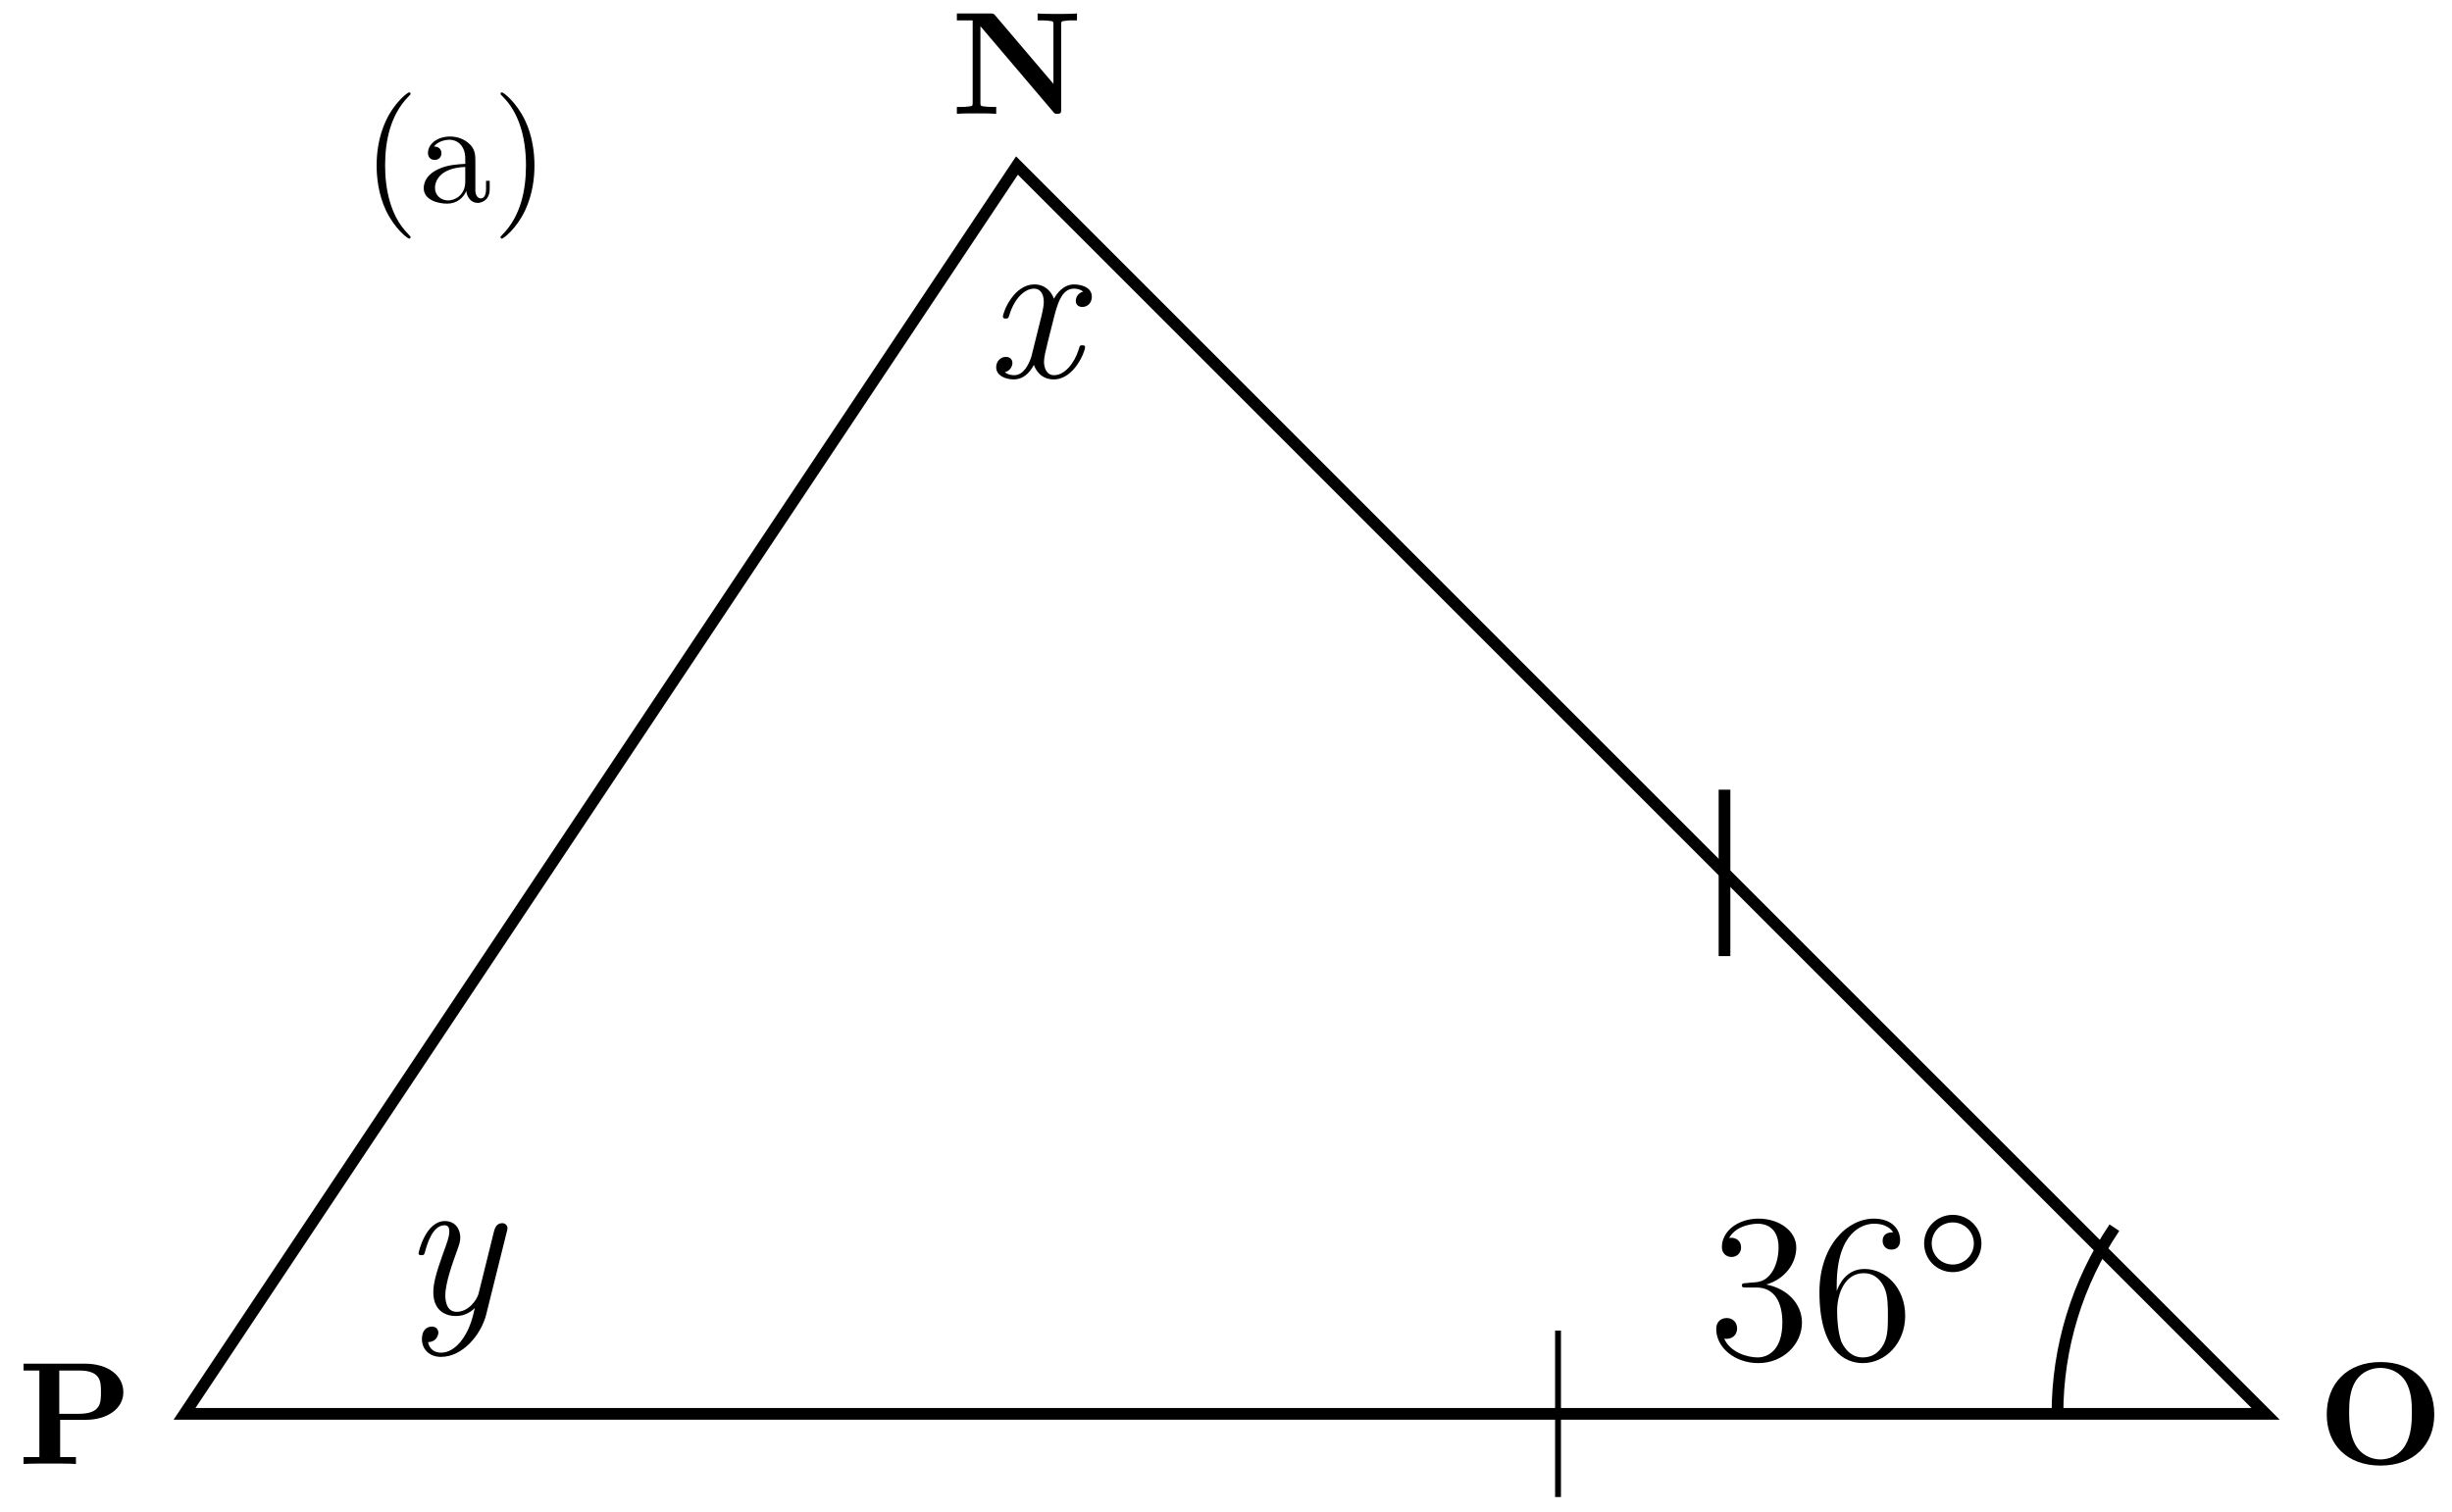 <svg xmlns="http://www.w3.org/2000/svg" xmlns:xlink="http://www.w3.org/1999/xlink" xmlns:inkscape="http://www.inkscape.org/namespaces/inkscape" version="1.1" width="167" height="103" viewBox="0 0 167 103">
<defs>
<path id="font_1_83" d="M.721 .491C.721 .601 .622 .686 .456 .686H.039V.639H.147V.047H.039V0C.077 .003 .175 .003 .218 .003 .261 .003 .359 .003 .397 0V.047H.289V.302H.466C.605 .302 .721 .374 .721 .491M.568 .491C.568 .42 .568 .343 .417 .343H.283V.639H.418C.568 .639 .568 .563 .568 .491Z"/>
<path id="font_1_80" d="M.799 .339C.799 .555 .654 .697 .432 .697 .203 .697 .064 .549 .064 .339 .064 .132 .204-.011 .431-.011 .661-.011 .799 .134 .799 .339M.646 .354C.646 .284 .642 .195 .6 .126 .555 .053 .485 .031 .431 .031 .372 .031 .299 .059 .258 .135 .225 .197 .217 .268 .217 .354 .217 .418 .22 .503 .264 .571 .305 .632 .372 .657 .431 .657 .495 .657 .564 .629 .604 .563 .642 .499 .646 .422 .646 .354Z"/>
<path id="font_1_76" d="M.86 .639V.686C.822 .683 .765 .683 .726 .683 .684 .683 .632 .683 .591 .686V.639H.616C.634 .639 .651 .638 .669 .636 .698 .633 .699 .632 .699 .61V.205L.301 .673C.29 .685 .289 .686 .268 .686H.039V.639H.147V.076C.147 .054 .146 .053 .118 .05 .094 .047 .092 .047 .064 .047H.039V0C.077 .003 .134 .003 .173 .003 .215 .003 .267 .003 .308 0V.047H.283C.265 .047 .248 .048 .23 .05 .201 .053 .2 .054 .2 .076V.599L.698 .013C.708 .001 .709 0 .725 0 .752 0 .752 .009 .752 .032V.61C.752 .632 .753 .633 .781 .636 .805 .639 .807 .639 .835 .639H.86Z"/>
<path id="font_2_85" d="M.331-.24C.331-.237 .331-.235 .314-.218 .189-.092 .157 .097 .157 .25 .157 .424 .195 .598 .318 .723 .331 .735 .331 .737 .331 .74 .331 .747 .327 .75 .321 .75 .311 .75 .221 .682 .162 .555 .111 .445 .099 .334 .099 .25 .099 .172 .11 .051 .165-.062 .225-.185 .311-.25 .321-.25 .327-.25 .331-.247 .331-.24Z"/>
<path id="font_2_28" d="M.483 .089V.145H.458V.089C.458 .031 .433 .025 .422 .025 .389 .025 .385 .07 .385 .075V.275C.385 .317 .385 .356 .349 .393 .31 .432 .26 .448 .212 .448 .13 .448 .061 .401 .061 .335 .061 .305 .081 .288 .107 .288 .135 .288 .153 .308 .153 .334 .153 .346 .148 .379 .102 .38 .129 .415 .178 .426 .21 .426 .259 .426 .316 .387 .316 .298V.261C.265 .258 .195 .255 .132 .225 .057 .191 .032 .139 .032 .095 .032 .014 .129-.011 .192-.011 .258-.011 .304 .029 .323 .076 .327 .036 .354-.006 .401-.006 .422-.006 .483 .008 .483 .089M.316 .14C.316 .045 .244 .011 .199 .011 .15 .011 .109 .046 .109 .096 .109 .151 .151 .234 .316 .24V.14Z"/>
<path id="font_2_86" d="M.289 .25C.289 .328 .278 .449 .223 .562 .163 .685 .077 .75 .067 .75 .061 .75 .057 .746 .057 .74 .057 .737 .057 .735 .076 .717 .174 .618 .231 .459 .231 .25 .231 .079 .194-.097 .07-.223 .057-.235 .057-.237 .057-.24 .057-.246 .061-.25 .067-.25 .077-.25 .167-.182 .226-.055 .277 .055 .289 .166 .289 .25Z"/>
<path id="font_3_118" d="M.404-.003 .501 .387C.505 .401 .505 .403 .505 .407 .505 .422 .493 .431 .48 .431 .452 .431 .445 .406 .441 .392L.368 .097C.36 .066 .32 .01 .264 .01 .219 .01 .21 .055 .21 .088 .21 .148 .245 .243 .268 .307 .276 .33 .281 .343 .281 .363 .281 .403 .257 .441 .208 .441 .117 .441 .083 .294 .083 .288 .083 .279 .092 .279 .097 .279 .109 .279 .11 .282 .114 .296 .122 .326 .148 .421 .206 .421 .218 .421 .229 .416 .229 .392 .229 .367 .219 .341 .198 .283 .166 .194 .153 .143 .153 .104 .153 .014 .212-.01 .261-.01 .304-.01 .334 .012 .35 .028 .34-.016 .328-.067 .293-.118 .261-.163 .225-.184 .19-.184 .163-.184 .135-.171 .128-.134 .176-.132 .177-.089 .177-.089 .177-.074 .166-.06 .146-.06 .139-.06 .099-.062 .099-.12 .099-.171 .138-.204 .189-.204 .293-.204 .38-.098 .404-.003V-.003Z"/>
<path id="font_3_116" d="M.473 .143C.473 .152 .464 .152 .46 .152 .448 .152 .448 .15 .443 .133 .422 .065 .375 .01 .326 .01 .284 .01 .278 .056 .278 .074 .278 .095 .286 .127 .298 .176L.321 .267C.34 .344 .36 .421 .42 .421 .425 .421 .446 .421 .464 .407 .442 .401 .429 .383 .429 .363 .429 .342 .445 .334 .46 .334 .478 .334 .505 .347 .505 .383 .505 .43 .45 .441 .421 .441 .371 .441 .34 .4 .325 .373 .314 .406 .283 .441 .233 .441 .133 .441 .083 .308 .083 .288 .083 .279 .092 .279 .097 .279 .108 .279 .109 .281 .114 .297 .137 .373 .185 .421 .231 .421 .254 .421 .277 .405 .277 .357 .277 .334 .267 .294 .259 .263L.218 .098C.207 .064 .182 .01 .137 .01 .132 .01 .11 .01 .092 .024 .121 .032 .128 .056 .128 .068 .128 .087 .114 .097 .097 .097 .071 .097 .051 .075 .051 .048 .051 .008 .095-.01 .135-.01 .176-.01 .208 .017 .23 .059 .238 .035 .264-.01 .324-.01 .422-.01 .473 .123 .473 .143Z"/>
<path id="font_4_106" d="M.448 .171C.448 .263 .374 .335 .278 .352 .365 .377 .421 .45 .421 .528 .421 .607 .339 .665 .242 .665 .142 .665 .068 .604 .068 .531 .068 .491 .099 .483 .114 .483 .135 .483 .159 .498 .159 .528 .159 .56 .135 .574 .113 .574 .107 .574 .105 .574 .102 .573 .14 .641 .234 .641 .239 .641 .272 .641 .337 .626 .337 .528 .337 .509 .334 .453 .305 .41 .275 .366 .241 .363 .214 .362L.184 .359C.167 .358 .163 .357 .163 .348 .163 .338 .168 .338 .186 .338H.232C.317 .338 .355 .268 .355 .172 .355 .041 .287 .006 .238 .006 .19 .006 .108 .029 .079 .095 .111 .09 .14 .108 .14 .144 .14 .173 .119 .193 .091 .193 .067 .193 .041 .179 .041 .141 .041 .052 .13-.021 .241-.021 .36-.021 .448 .07 .448 .171V.171Z"/>
<path id="font_4_101" d="M.448 .204C.448 .337 .355 .426 .255 .426 .166 .426 .133 .349 .123 .321V.348C.123 .601 .246 .641 .3 .641 .336 .641 .372 .63 .391 .6 .379 .6 .341 .6 .341 .559 .341 .537 .356 .518 .382 .518 .407 .518 .424 .533 .424 .562 .424 .614 .386 .665 .299 .665 .173 .665 .041 .536 .041 .316 .041 .041 .161-.021 .246-.021 .355-.021 .448 .074 .448 .204V.204M.366 .205C.366 .154 .366 .109 .347 .071 .322 .023 .286 .006 .246 .006 .183 .006 .153 .062 .144 .083 .135 .109 .125 .158 .125 .228 .125 .307 .161 .406 .251 .406 .306 .406 .335 .369 .35 .335 .366 .298 .366 .248 .366 .205Z"/>
<path id="font_4_234" d="M.32 .547C.32 .622 .259 .683 .184 .683 .108 .683 .048 .622 .048 .547 .048 .472 .108 .411 .184 .411 .259 .411 .32 .472 .32 .547M.284 .547C.284 .492 .239 .447 .184 .447 .128 .447 .084 .492 .084 .547 .084 .603 .128 .647 .184 .647 .239 .647 .284 .603 .284 .547Z"/>
</defs>
<path transform="matrix(1,0,0,-1,12.569,96.317)" stroke-width=".797" stroke-linecap="butt" stroke-miterlimit="10" stroke-linejoin="miter" fill="none" stroke="#000000" d="M0 0H141.734L56.694 85.04Z"/>
<use data-text="P" xlink:href="#font_1_83" transform="matrix(9.963,0,0,-9.963,1.217,99.734)"/>
<use data-text="O" xlink:href="#font_1_80" transform="matrix(9.963,0,0,-9.963,157.832,99.734)"/>
<use data-text="N" xlink:href="#font_1_76" transform="matrix(9.963,0,0,-9.963,64.782,7.754)"/>
<use data-text="(" xlink:href="#font_2_85" transform="matrix(9.963,0,0,-9.963,24.665,13.764)"/>
<use data-text="a" xlink:href="#font_2_28" transform="matrix(9.963,0,0,-9.963,28.54,13.764)"/>
<use data-text=")" xlink:href="#font_2_86" transform="matrix(9.963,0,0,-9.963,33.522,13.764)"/>
<use data-text="y" xlink:href="#font_3_118" transform="matrix(14.347,0,0,-14.347,27.317,89.512)"/>
<use data-text="x" xlink:href="#font_3_116" transform="matrix(14.347,0,0,-14.347,67.116,25.704)"/>
<path transform="matrix(1,0,0,-1,12.569,96.317)" stroke-width=".797" stroke-linecap="butt" stroke-miterlimit="10" stroke-linejoin="miter" fill="none" stroke="#000000" d="M104.883 31.182V42.52"/>
<path transform="matrix(1,0,0,-1,12.569,96.317)" stroke-width=".399" stroke-linecap="butt" stroke-miterlimit="10" stroke-linejoin="miter" fill="none" stroke="#000000" d="M93.545-5.669V5.669"/>
<path transform="matrix(1,0,0,-1,12.569,96.317)" stroke-width=".797" stroke-linecap="butt" stroke-miterlimit="10" stroke-linejoin="miter" fill="none" stroke="#000000" d="M127.561 0C127.561 4.518 128.911 8.936 131.438 12.681"/>
<use data-text="3" xlink:href="#font_4_106" transform="matrix(14.347,0,0,-14.347,116.3,92.561)"/>
<use data-text="6" xlink:href="#font_4_101" transform="matrix(14.347,0,0,-14.347,123.33,92.561)"/>
<use data-text="&#x00b0;" xlink:href="#font_4_234" transform="matrix(14.347,0,0,-14.347,130.36,92.561)"/>
</svg>
